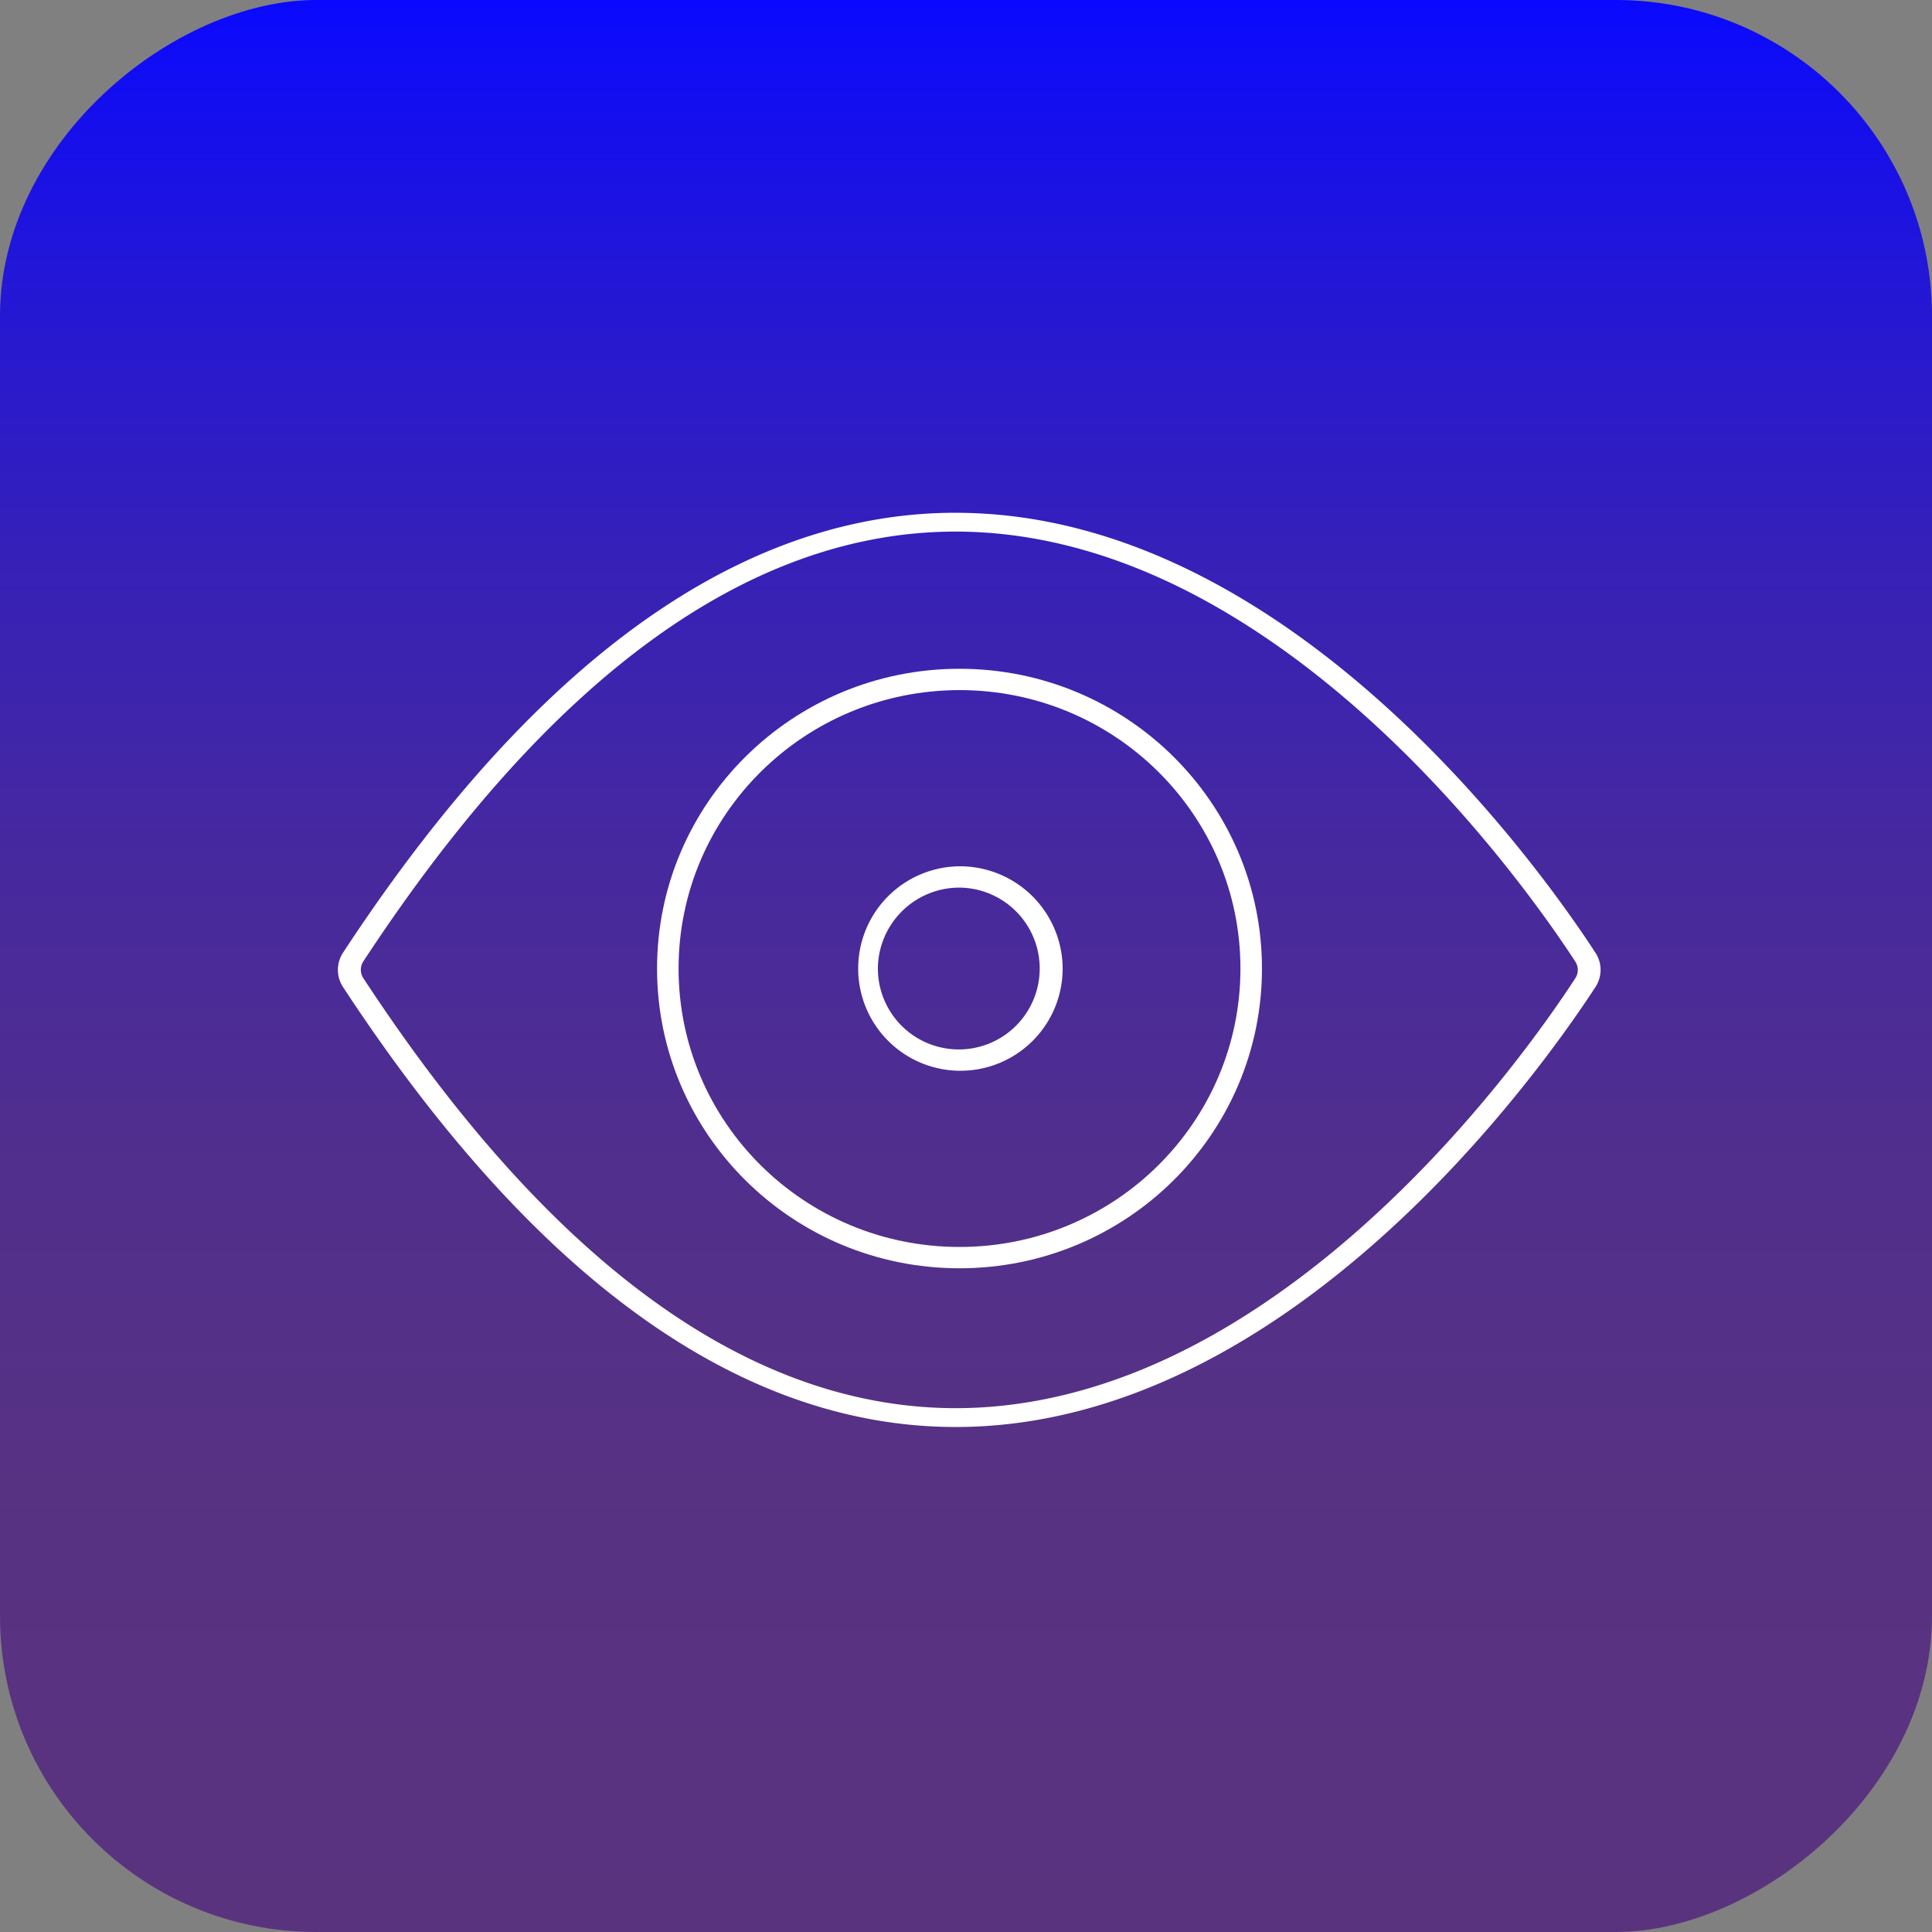 <svg xmlns="http://www.w3.org/2000/svg" xmlns:xlink="http://www.w3.org/1999/xlink" viewBox="0 0 595.28 595.28"><rect x="0" y="0" width="595.28" height="595.28" fill="#808080" stroke="none"/><defs><style>.cls-1{fill:url(#Новый_образец_градиентной_зал_2);}.cls-2{fill:#fff;}</style><linearGradient id="Новый_образец_градиентной_зал_2" y1="297.64" x2="595.28" y2="297.64" gradientUnits="userSpaceOnUse"><stop offset="0" stop-color="#0909ff"/><stop offset="0.01" stop-color="#0c0afb"/><stop offset="0.15" stop-color="#2417d5"/><stop offset="0.3" stop-color="#3721b6"/><stop offset="0.45" stop-color="#47299e"/><stop offset="0.61" stop-color="#512f8c"/><stop offset="0.79" stop-color="#583282"/><stop offset="1" stop-color="#5a337f"/></linearGradient></defs><title>Монтажная область 1</title><g id="BG"><rect class="cls-1" width="595.28" height="595.28" rx="97.4" ry="97.4" transform="translate(595.28) rotate(90)"/></g><g id="Icon"><path class="cls-2" d="M294.45,163.79c22.38,0,45.31,5.62,68.13,16.73C381.75,189.85,401.1,203.13,420,220c33.7,30.08,56.91,63.32,65.33,76.2a4.74,4.74,0,0,1,0,5.3c-8.42,12.9-31.63,46.15-65.33,76.2-18.87,16.84-38.17,30.11-57.38,39.45-22.83,11.1-45.76,16.73-68.14,16.73C231,433.85,169.64,389.31,112,301.47a4.75,4.75,0,0,1,0-5.33C169.64,208.33,231,163.79,294.45,163.79m0-5.8c-57.17,0-122.09,34-188.68,135.43a9.67,9.67,0,0,0,0,10.83c66.59,101.42,131.51,135.43,188.68,135.43,102.67,0,180.23-109.66,197.07-135.46a9.63,9.63,0,0,0,0-10.76C474.69,267.64,397.1,158,294.45,158Z"/><path class="cls-2" d="M295.64,212.63c47.81,0,86.56,38.41,86.56,85.79s-38.75,85.79-86.56,85.79-86.56-38.41-86.56-85.79,38.77-85.74,86.56-85.79m0-6.57c-51.47,0-93.19,41.35-93.19,92.36s41.72,92.36,93.19,92.36,93.19-41.35,93.19-92.36h0c0-51-41.72-92.36-93.19-92.36Z"/><path class="cls-2" d="M295.64,273.49a24.93,24.93,0,1,1-25.15,24.93h0a25.1,25.1,0,0,1,25.15-24.93m0-6.57a31.5,31.5,0,1,0,31.78,31.5,31.64,31.64,0,0,0-31.78-31.5Z"/></g></svg>
